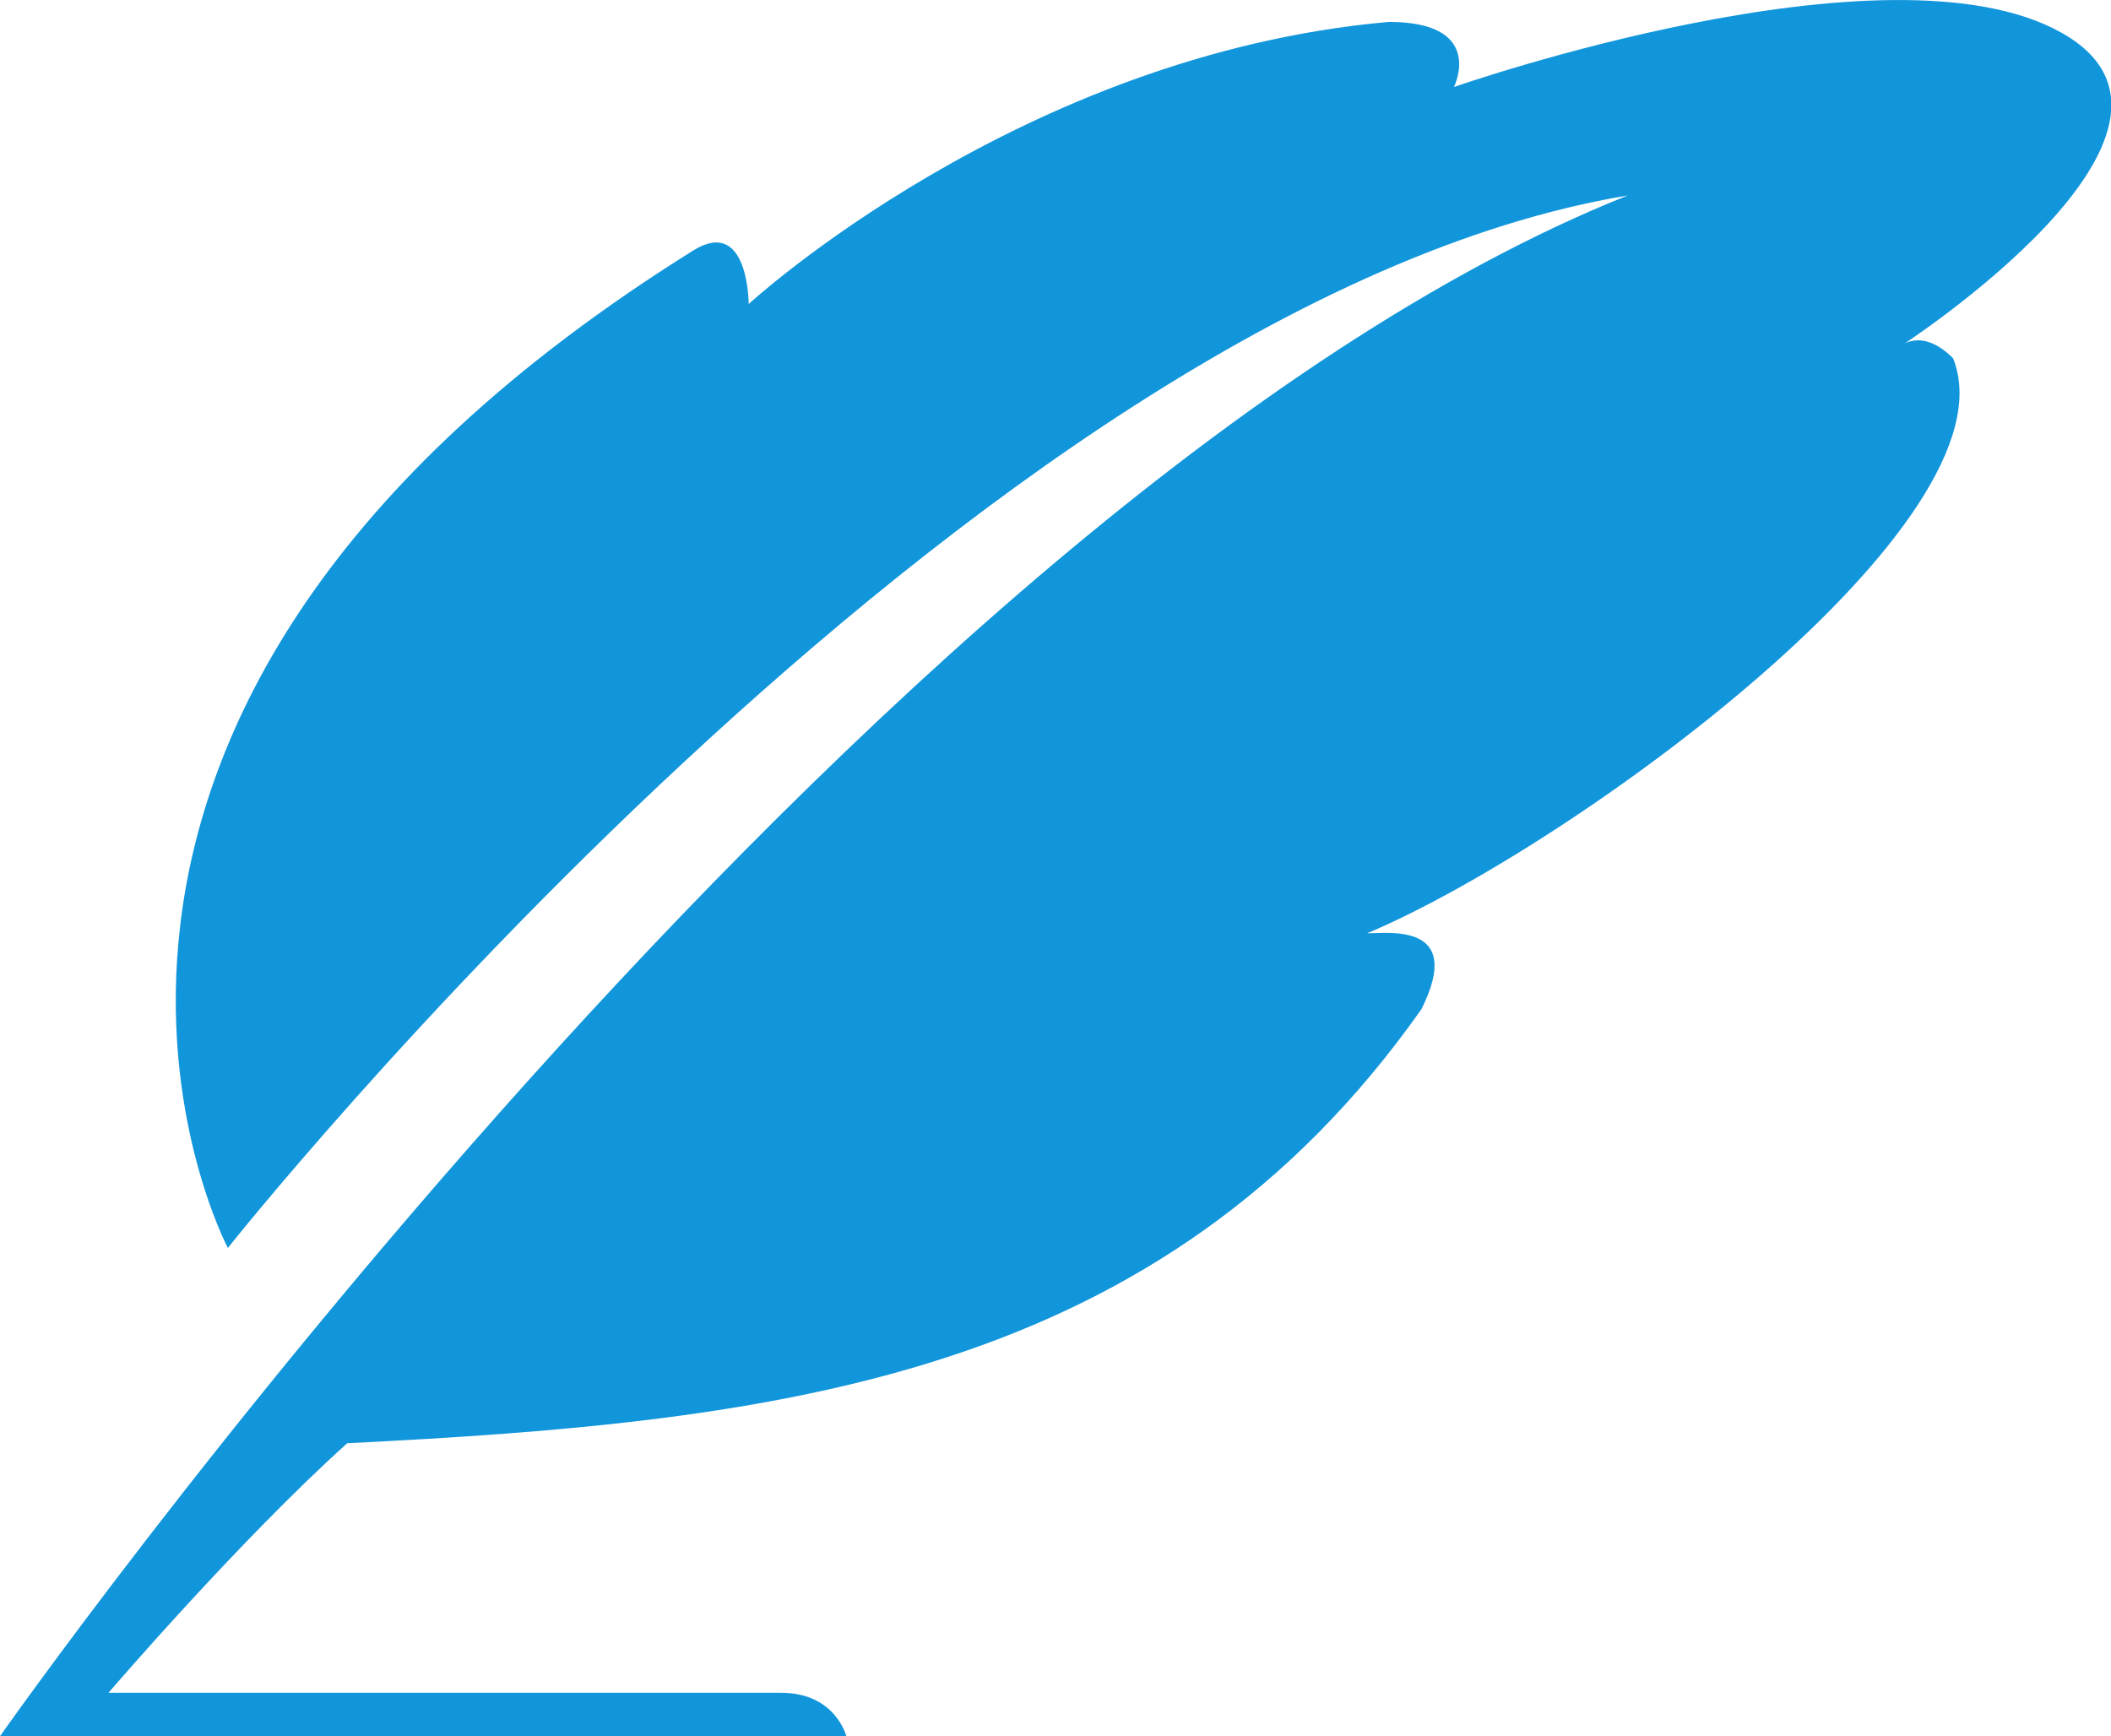 <?xml version="1.0" standalone="no"?><!DOCTYPE svg PUBLIC "-//W3C//DTD SVG 1.1//EN" "http://www.w3.org/Graphics/SVG/1.1/DTD/svg11.dtd"><svg t="1682182558890" class="icon" viewBox="0 0 1245 1024" version="1.1" xmlns="http://www.w3.org/2000/svg" p-id="12818" xmlns:xlink="http://www.w3.org/1999/xlink" width="38.906" height="32"><path d="M134.384 736.033S575.933 179.298 959.888 115.307C511.94 294.485 0 1024 0 1024h499.141s-6.399-25.597-38.395-25.597H63.993s76.791-89.589 140.784-147.183c255.97-12.799 479.943-38.396 633.525-255.97 25.598-51.195-19.198-44.795-31.996-44.795 121.586-51.195 383.955-243.172 345.559-339.16-19.198-19.198-31.996-6.4-31.996-6.4s198.377-127.984 95.988-185.579-358.357 31.997-358.357 31.997 19.197-38.395-38.397-38.395C601.53 32.115 441.549 179.298 441.549 179.298s0-51.194-31.997-31.996c-441.549 275.168-275.168 588.731-275.168 588.731z" fill="#1296db" p-id="12819"></path></svg>